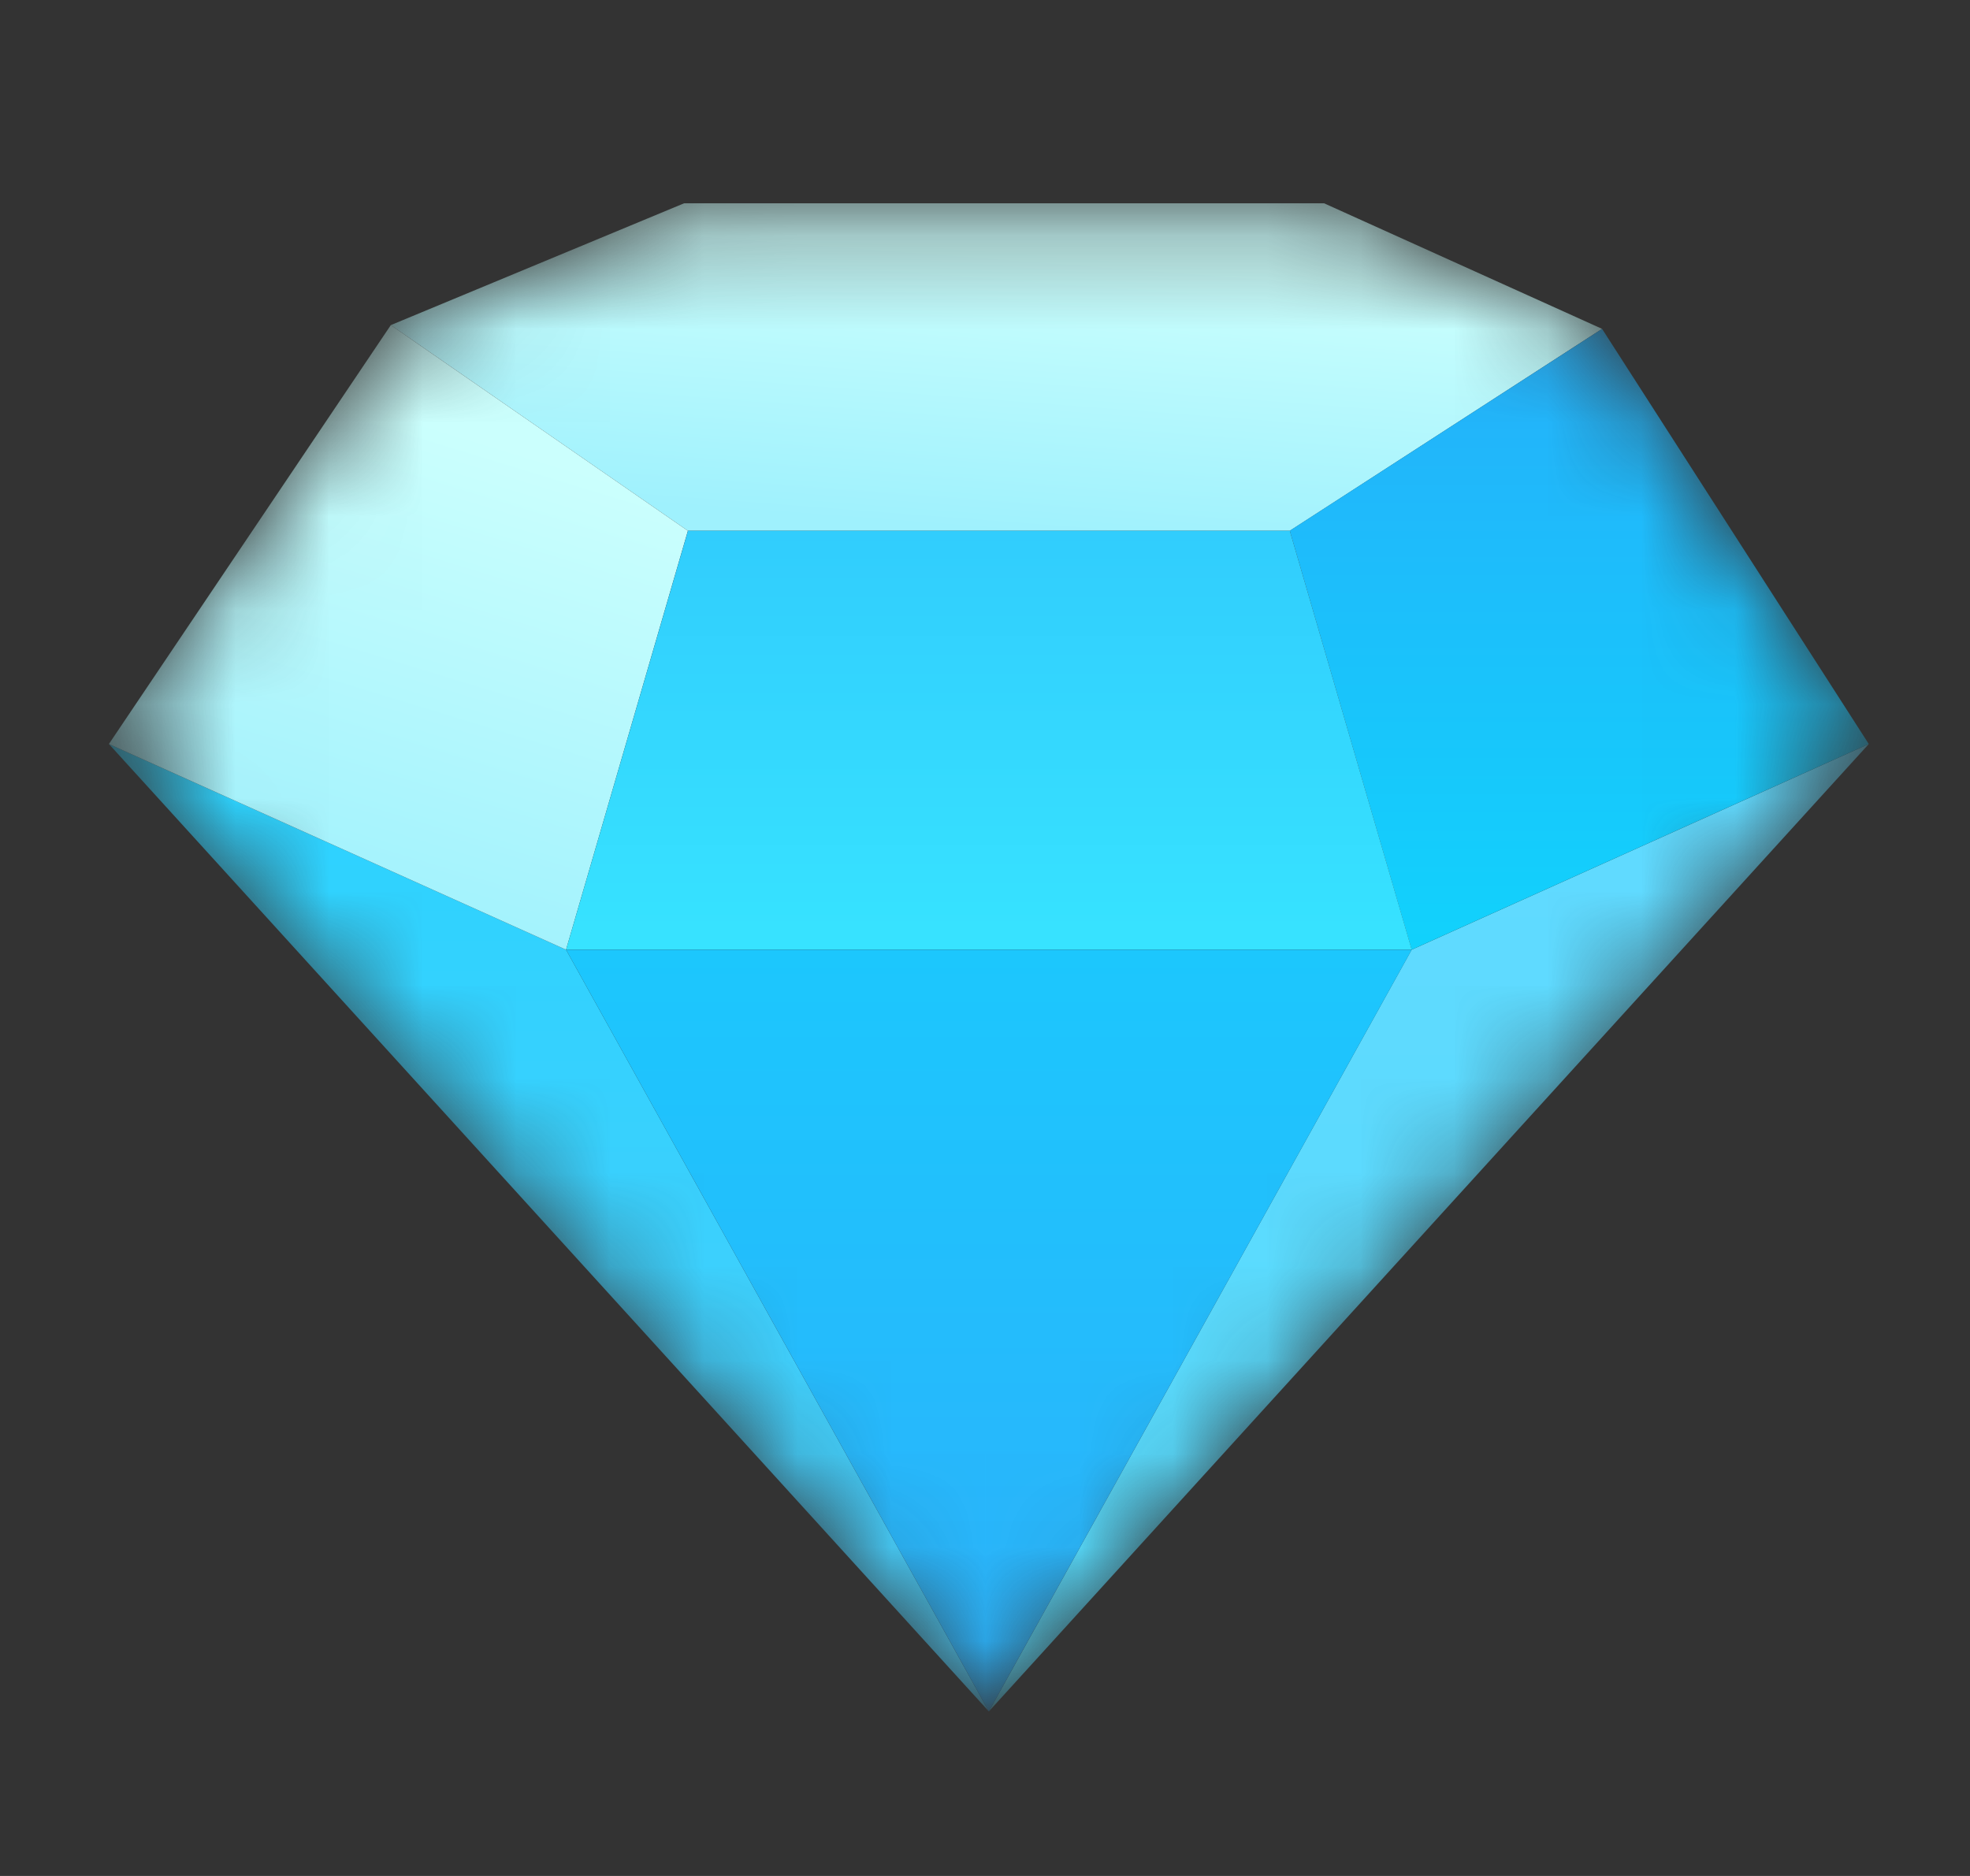 <svg width="21" height="20" viewBox="0 0 21 20" fill="none" xmlns="http://www.w3.org/2000/svg">
<rect x="0" y="0" width="21" height="20" fill="#333333" stroke="none"/>
<mask id="mask0_450_4662" style="mask-type:alpha" maskUnits="userSpaceOnUse" x="1" y="2" width="19" height="17">
<path d="M1.38 7.614L4.123 3.627C4.178 3.548 4.254 3.487 4.343 3.451L7.246 2.283C7.303 2.26 7.365 2.248 7.428 2.248H14.054C14.121 2.248 14.186 2.261 14.247 2.287L16.94 3.447C17.03 3.486 17.107 3.551 17.159 3.634L19.682 7.619C19.799 7.804 19.778 8.045 19.631 8.207L10.901 17.848C10.708 18.061 10.373 18.062 10.18 17.849L1.421 8.218C1.269 8.051 1.252 7.8 1.38 7.614Z" fill="#D9D9D9"/>
</mask>
<g mask="url(#mask0_450_4662)">
<path d="M6.034 10.125L1.161 7.932L10.541 18.246L6.034 10.125Z" fill="url(#paint0_linear_450_4662)"/>
<path d="M15.048 10.125L19.921 7.932L10.541 18.246L15.048 10.125Z" fill="url(#paint1_linear_450_4662)"/>
<path d="M7.333 5.659L4.166 3.466L7.293 2.167H14.114L17.078 3.506L13.749 5.659H7.333Z" fill="url(#paint2_linear_450_4662)"/>
<path d="M4.166 3.466L1.161 7.932L6.034 10.125L7.333 5.659L4.166 3.466Z" fill="url(#paint3_linear_450_4662)"/>
<path d="M17.078 3.506L19.921 7.932L15.048 10.125L13.749 5.658L17.078 3.506Z" fill="url(#paint4_linear_450_4662)"/>
<path d="M6.034 10.125L7.334 5.658H13.749L15.049 10.125H6.034Z" fill="url(#paint5_linear_450_4662)"/>
<path d="M15.049 10.125H6.034L10.541 18.246L15.049 10.125Z" fill="url(#paint6_linear_450_4662)"/>
</g>
<defs>
<linearGradient id="paint0_linear_450_4662" x1="5.851" y1="7.932" x2="5.851" y2="18.246" gradientUnits="userSpaceOnUse">
<stop stop-color="#2BD3FF"/>
<stop offset="1" stop-color="#4BCDFB"/>
</linearGradient>
<linearGradient id="paint1_linear_450_4662" x1="15.231" y1="7.932" x2="15.231" y2="18.246" gradientUnits="userSpaceOnUse">
<stop stop-color="#62DAFF"/>
<stop offset="1" stop-color="#54DBFD"/>
</linearGradient>
<linearGradient id="paint2_linear_450_4662" x1="14.721" y1="2.971" x2="14.493" y2="5.955" gradientUnits="userSpaceOnUse">
<stop stop-color="#CBFFFD"/>
<stop offset="1" stop-color="#9FF1FD"/>
</linearGradient>
<linearGradient id="paint3_linear_450_4662" x1="6.207" y1="4.999" x2="4.606" y2="10.235" gradientUnits="userSpaceOnUse">
<stop stop-color="#CBFFFD"/>
<stop offset="1" stop-color="#9FF1FD"/>
</linearGradient>
<linearGradient id="paint4_linear_450_4662" x1="16.835" y1="3.506" x2="16.835" y2="10.125" gradientUnits="userSpaceOnUse">
<stop stop-color="#25B0FA"/>
<stop offset="1" stop-color="#11D2FC"/>
</linearGradient>
<linearGradient id="paint5_linear_450_4662" x1="10.541" y1="10.125" x2="10.541" y2="5.658" gradientUnits="userSpaceOnUse">
<stop stop-color="#37E3FF"/>
<stop offset="1" stop-color="#31CDFD"/>
</linearGradient>
<linearGradient id="paint6_linear_450_4662" x1="10.541" y1="10.125" x2="10.541" y2="18.246" gradientUnits="userSpaceOnUse">
<stop stop-color="#1CC7FD"/>
<stop offset="1" stop-color="#2CB1FB"/>
</linearGradient>
</defs>
</svg>
